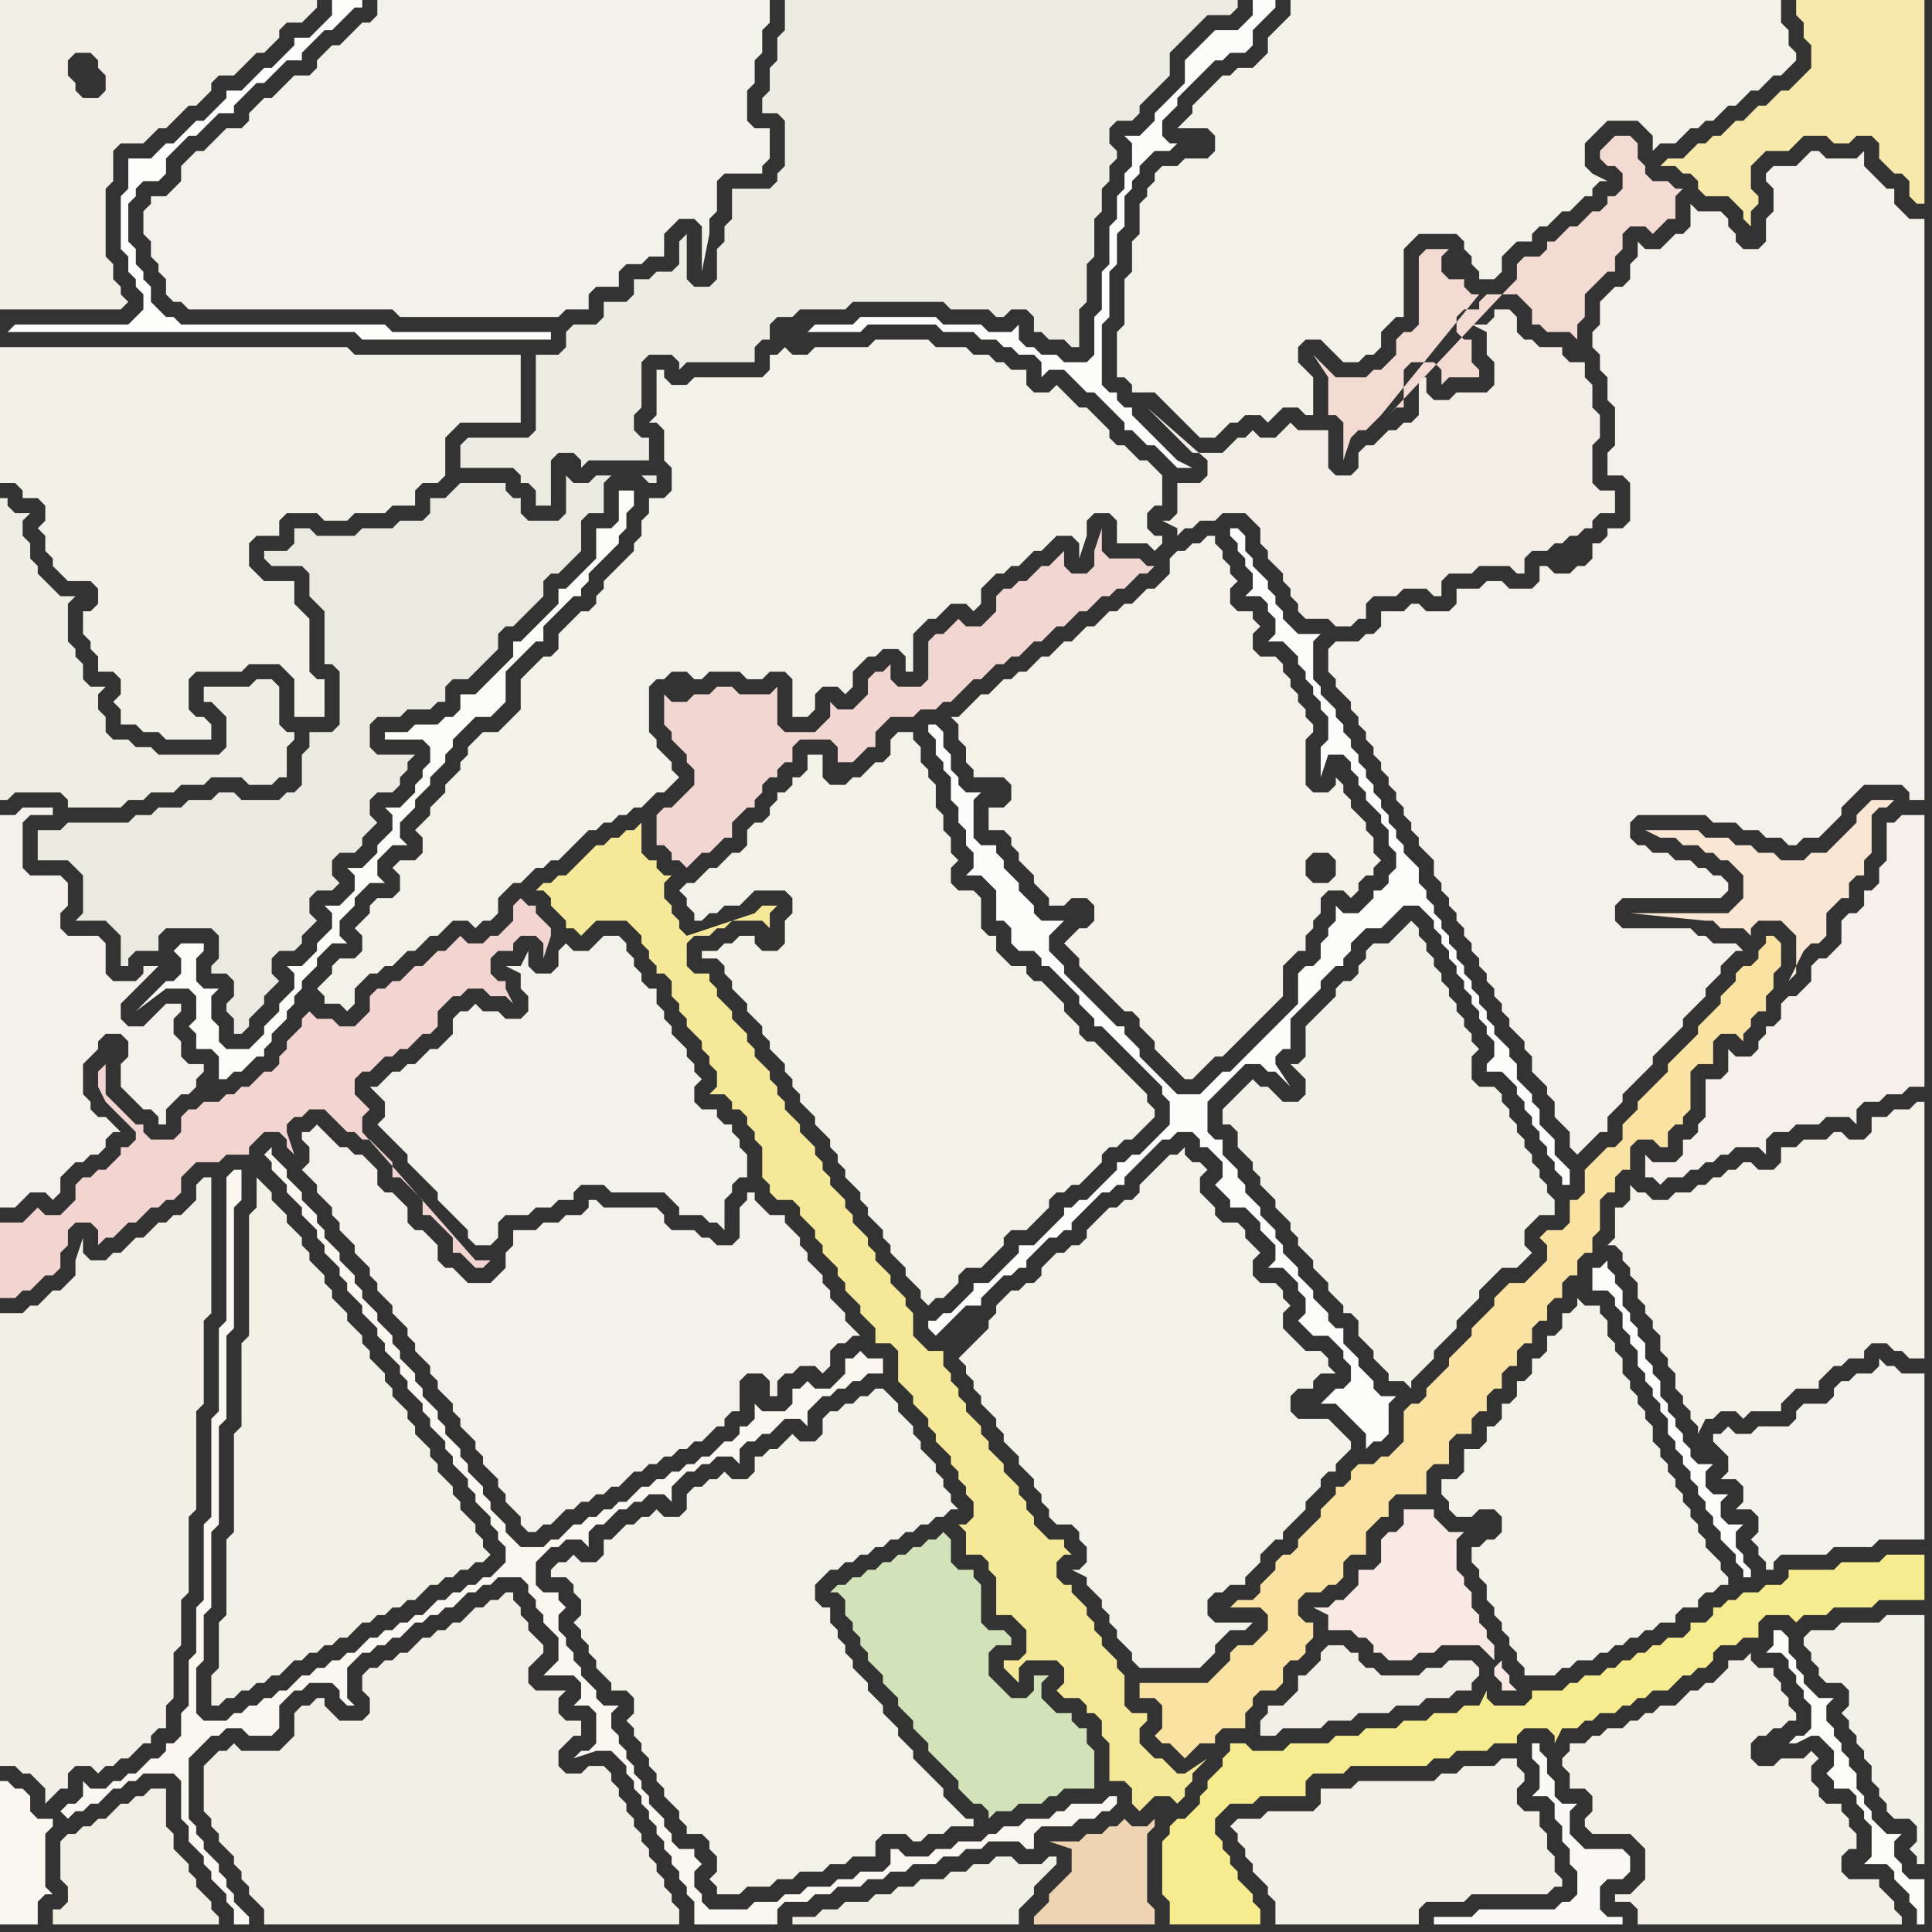 <svg width="256" height="256" xmlns="http://www.w3.org/2000/svg"><rect width="100%" height="100%" fill="#333333" stroke="none"/><script> 
var tempColor;
function hoverPath(evt){
obj = evt.target;
tempColor = obj.getAttribute("fill");
obj.setAttribute("fill","red");
//alert(tempColor);
//obj.setAttribute("stroke","red");}
function recoverPath(evt){
obj = evt.target;
obj.setAttribute("fill", tempColor);
//obj.setAttribute("stroke", tempColor);
}</script><path onmouseover="hoverPath(evt)" onmouseout="recoverPath(evt)" fill="rgb(243,242,234)" d="M  50,144l -1,0 1,1 0,0 1,1 0,2 -1,1 1,1 2,2 1,1 0,1 1,1 1,1 1,1 1,1 0,1 1,1 3,3 0,1 1,1 2,0 1,-1 0,-2 1,-1 3,0 1,-1 2,0 1,-1 2,0 0,-1 1,-1 3,0 1,1 7,0 1,1 1,1 0,1 3,0 1,1 1,0 1,1 0,-4 1,-1 0,-1 1,-1 1,0 0,-3 -1,-1 0,-1 -1,-1 0,-1 -1,0 -1,-1 0,-1 -2,0 -1,-1 0,-2 1,-1 -1,-1 0,-1 -1,-1 0,-1 -1,-1 -1,-1 0,-1 -1,-1 0,-1 -1,-1 0,-2 -1,0 -1,-1 0,-1 -1,-1 0,-1 -1,-1 0,-1 -1,-1 -2,0 -1,1 0,0 -1,1 -2,0 -1,-1 -1,1 0,2 -1,1 -2,0 -1,-1 0,-2 -1,2 -2,0 2,1 0,2 1,1 0,2 -1,1 -2,0 -1,-1 -2,0 -1,-1 -1,1 -1,0 -1,1 0,2 -1,1 -1,1 -1,0 -1,1 -1,1 -1,0 -1,1 -1,0 -1,1 -1,1Z"/>
<path onmouseover="hoverPath(evt)" onmouseout="recoverPath(evt)" fill="rgb(243,242,233)" d="M  77,207l 0,0 -1,-1 -1,1 -1,0 -1,1 0,1 2,0 1,1 0,1 1,1 0,2 -1,1 1,1 0,1 1,1 0,1 1,1 0,1 1,1 1,1 0,1 2,0 1,1 0,2 -1,1 1,1 0,1 1,1 0,1 1,1 0,1 1,1 0,1 1,1 0,1 1,1 1,1 0,1 1,1 0,1 2,0 1,1 0,1 1,1 0,2 -1,1 1,1 0,1 3,0 1,-1 3,0 1,-1 2,0 1,-1 3,0 1,-1 2,0 1,-1 3,0 0,-2 1,-1 3,0 1,1 1,0 1,-1 2,0 1,-1 3,0 0,-1 -1,0 -1,-1 -1,-1 -1,-1 0,-1 -1,-1 -1,-1 -1,-1 -1,-1 0,-1 -1,-1 -1,-1 0,-1 -1,-1 -1,-1 0,-1 -1,-1 -1,-1 0,-1 -1,-1 -1,-1 0,-1 -1,-1 0,-1 -1,-1 0,-1 -1,-1 0,-2 -1,0 -1,-1 0,-2 1,-1 1,-1 1,0 1,-1 1,0 1,-1 1,0 1,-1 1,0 1,-1 1,0 1,-1 1,0 1,-1 1,0 1,-1 1,0 1,-1 1,0 -1,-1 0,-1 -1,-1 0,-1 -1,-1 0,-1 -1,-1 -1,-1 0,-1 -1,-1 0,-1 -1,-1 -1,-1 0,-1 -1,-1 -1,-1 -1,0 -1,1 -1,0 -1,1 -1,0 -1,1 -1,0 -1,1 0,2 -1,1 -2,0 -1,-1 -1,1 -1,1 -1,0 -1,1 -1,0 0,2 -1,1 -2,0 -1,-1 -1,1 -1,0 -1,1 -1,0 -1,1 0,2 -1,1 -2,0 -1,-1 -1,1 -1,0 -1,1 -1,0 -2,2 -1,0 0,2 -1,1Z"/>
<path onmouseover="hoverPath(evt)" onmouseout="recoverPath(evt)" fill="rgb(237,236,227)" d="M  104,42l 1,0 1,-1 6,0 1,-1 12,0 1,1 5,0 1,1 1,0 1,-1 2,0 1,1 0,2 1,0 1,1 2,0 1,1 1,0 0,-5 1,-1 0,-5 1,-1 0,-5 1,-1 0,-3 1,-1 0,-2 1,-1 0,-1 -1,-1 0,-2 1,-1 2,0 1,-1 0,-1 1,-1 1,-1 1,-1 1,-1 0,-3 1,-1 1,-1 1,-1 1,-1 1,-1 3,0 1,-1 0,-1 -60,0 0,4 -1,1 0,3 -1,1 0,3 -1,1 0,2 2,0 1,1 0,6 -1,1 0,1 -1,1 -5,0 0,4 -1,1 0,2 -1,1 0,4 -1,1 -2,0 -1,-1 0,-6 -1,1 0,3 -1,1 -2,0 -1,1 -2,0 0,2 -1,1 -3,0 0,2 -1,1 -3,0 -1,1 0,2 -1,1 -3,0 0,10 -1,1 -8,0 -1,1 0,3 7,0 1,1 0,1 1,0 1,1 0,2 2,0 0,-6 1,-1 2,0 1,1 0,1 1,-1 8,0 0,-3 -1,0 -1,-1 0,-2 1,-1 0,-6 1,-1 3,0 1,1 0,1 1,-1 9,0 0,-2 1,-1 1,0 0,-2 1,-1Z"/>
<path onmouseover="hoverPath(evt)" onmouseout="recoverPath(evt)" fill="rgb(243,242,233)" d="M  153,24l 0,0 -1,1 0,1 -1,1 0,4 -1,1 0,4 -1,1 0,6 -1,1 0,6 1,0 1,1 0,1 3,0 1,1 1,1 3,3 1,1 2,0 1,-1 1,-1 1,0 1,-1 2,0 1,1 1,-1 1,-1 2,0 1,1 1,0 0,-5 -2,-2 0,-2 1,-1 2,0 1,1 1,1 1,1 2,0 1,-1 1,0 1,-1 0,-2 2,-2 1,0 0,-9 1,-1 1,-1 5,0 1,1 0,1 1,1 0,1 1,1 0,1 2,0 1,-1 0,-2 1,-1 1,-1 2,0 0,-1 1,-1 1,0 1,-1 1,-1 1,0 1,-1 1,-1 1,0 0,-1 1,-1 1,0 -2,-1 0,0 -1,-1 0,-3 1,-1 1,-1 1,-1 4,0 1,1 1,1 0,2 1,-1 2,0 2,-2 1,0 1,-1 1,0 1,-1 1,-1 1,0 1,-1 1,-1 1,0 1,-1 1,-1 1,0 1,-1 1,-1 0,-1 -1,-1 0,-2 -1,-1 0,-3 -65,0 0,2 -1,1 -1,1 -1,1 0,2 -2,2 -2,0 -1,1 -1,0 -1,1 -1,1 -1,1 -1,1 0,1 -1,1 -1,1 4,0 1,1 0,2 -1,1 -3,0 -1,1 -2,0 -1,1Z"/>
<path onmouseover="hoverPath(evt)" onmouseout="recoverPath(evt)" fill="rgb(252,252,250)" d="M  213,168l 0,-1 -1,1 -1,0 0,3 2,0 1,1 0,1 1,1 0,2 1,1 0,1 1,1 0,2 1,1 0,1 1,1 0,1 1,1 0,1 1,1 0,2 1,1 0,1 1,1 0,1 1,1 0,1 1,1 0,1 1,1 0,1 1,1 0,1 1,1 0,1 1,1 1,1 0,1 1,1 0,1 1,0 0,-1 -1,-1 0,-1 -1,-1 0,-2 1,-1 -2,0 -1,-1 0,-2 1,-1 -2,0 -1,-1 0,-2 1,-1 -2,0 -1,-1 0,-1 -1,-1 0,-1 -1,-1 0,-1 -1,-1 0,-1 -1,-1 0,-2 -1,-1 0,-1 -1,-1 0,-2 -1,-1 0,-1 -1,-1 0,-1 -1,-1 0,-2 -1,-1 0,-1 -1,-1Z"/>
<path onmouseover="hoverPath(evt)" onmouseout="recoverPath(evt)" fill="rgb(244,243,235)" d="M  228,192l 0,0 1,1 0,2 -1,1 2,0 1,1 0,2 -1,1 2,0 1,1 0,2 -1,1 1,1 0,1 1,1 0,1 1,0 0,-1 1,-1 6,0 1,-1 5,0 1,-1 6,0 0,-22 -3,0 -1,-1 -1,0 -1,-1 0,1 -1,1 -2,0 -1,1 -1,0 -1,1 0,1 -1,1 -3,0 -1,1 0,1 -1,1 -4,0 -1,1 -2,0 -1,-1 -1,1 -1,0 0,1 1,1Z"/>
<path onmouseover="hoverPath(evt)" onmouseout="recoverPath(evt)" fill="rgb(243,241,233)" d="M  0,113l 0,47 2,0 1,-1 1,-1 2,0 1,1 1,-1 0,-2 1,-1 1,-1 1,0 1,-1 1,0 1,-1 0,-1 1,-1 1,0 -1,-1 0,0 -1,-1 -1,0 -1,-1 0,-1 -1,-1 0,-4 1,-1 1,-1 0,-1 1,-1 2,0 1,1 0,2 -1,1 0,3 1,1 1,1 1,1 1,0 1,1 0,1 1,0 0,-2 1,-1 1,-1 1,0 1,-1 0,-1 1,-1 0,-1 -2,0 -1,-1 0,-2 -1,-1 0,-2 1,-1 0,-1 -2,0 -1,1 0,0 -1,1 -1,1 -2,0 -1,-1 0,-2 1,-1 1,-1 1,-1 1,-1 1,-1 -2,0 0,1 -1,1 -3,0 -1,-1 0,-4 -1,-1 -4,0 -1,-1 0,-2 1,-1 0,-3 -1,-1 -4,0 -1,-1 0,-6 1,-1 3,0 0,-1 -4,0 -1,1 -2,0Z"/>
<path onmouseover="hoverPath(evt)" onmouseout="recoverPath(evt)" fill="rgb(250,246,240)" d="M  7,241l -2,0 -1,-1 0,-2 -1,-1 -1,0 -1,-1 -1,0 0,19 5,0 0,-3 1,-1 1,0 -1,-1 0,-7 1,-1 0,-1 1,-1 1,1 0,0 1,-1 1,0 1,-1 1,0 1,-1 1,-1 1,0 1,-1 1,0 1,-1 4,0 1,1 0,5 1,1 0,2 1,1 1,1 0,1 1,1 0,1 1,1 1,1 0,1 1,1 0,2 2,0 0,-1 -1,-1 0,0 -1,-1 0,-1 -1,-1 0,-1 -1,-1 0,-1 -1,-1 -1,-1 0,-1 -1,-1 0,-1 -1,-1 0,-8 1,-1 1,-1 1,-1 1,0 1,-1 2,0 1,1 3,0 1,-1 0,-3 1,-1 1,-1 1,0 1,-1 3,0 1,1 0,1 1,1 1,0 -1,-1 0,-4 1,-1 1,-1 1,0 1,-1 1,0 1,-1 1,0 1,-1 1,-1 1,0 1,-1 1,0 1,-1 1,0 1,-1 1,-1 1,0 1,-1 1,0 1,-1 3,0 1,1 0,1 1,1 0,1 1,1 0,1 1,1 1,1 0,3 -1,1 -1,1 4,0 1,1 0,2 -1,1 2,0 1,1 0,4 -1,1 -1,0 -1,1 3,-1 2,0 1,1 1,1 0,1 1,1 0,1 1,1 0,1 1,1 0,1 1,1 0,1 1,1 0,1 1,1 0,1 1,1 0,1 1,1 0,1 1,1 0,3 11,0 0,-2 1,-1 3,0 1,-1 2,0 1,-1 3,0 1,-1 2,0 1,-1 2,0 1,-1 3,0 1,-1 2,0 1,-1 2,0 1,-1 4,0 1,1 1,0 0,-2 1,-1 4,0 1,-1 2,0 1,-1 1,0 1,-1 0,-1 -1,0 -1,1 -4,0 -1,1 -1,0 -1,1 -3,0 -1,1 -2,0 -1,1 -1,0 -1,1 -3,0 -1,1 -2,0 -1,1 -3,0 -1,-1 -1,0 0,2 -1,1 -3,0 -1,1 -2,0 -1,1 -3,0 -1,1 -2,0 -1,1 -3,0 -1,1 -5,0 -1,-1 0,-1 -1,-1 0,-2 1,-1 -1,-1 0,-1 -2,0 -1,-1 0,-1 -1,-1 0,-1 -1,-1 -1,-1 0,-1 -1,-1 0,-1 -1,-1 0,-1 -1,-1 0,-1 -1,-1 0,-1 -1,-1 0,-2 1,-1 -2,0 -1,-1 0,-1 -1,-1 -1,-1 0,-1 -1,-1 0,-1 -1,-1 0,-1 -1,-1 0,-2 1,-1 -1,-1 0,-1 -2,0 -1,-1 0,-3 1,-1 1,-1 1,0 1,-1 2,0 1,1 0,-2 1,-1 1,0 1,-1 1,-1 1,0 1,-1 1,0 1,-1 2,0 1,1 0,-2 1,-1 1,-1 1,0 1,-1 1,0 1,-1 2,0 1,1 0,-2 1,-1 1,0 1,-1 1,0 1,-1 1,-1 2,0 1,1 0,-2 1,-1 1,-1 1,0 1,-1 1,0 1,-1 1,0 1,-1 2,0 0,-2 -2,0 -1,-1 -1,1 -1,0 0,2 -1,1 -1,1 -2,0 -1,-1 -1,1 -1,0 0,2 -1,1 -3,0 -1,-1 0,2 -1,1 -1,0 0,1 -1,1 -1,0 -1,1 -1,1 -1,0 -1,1 -1,0 -1,1 -1,0 -1,1 -1,0 -1,1 -1,0 -1,1 -1,1 -1,0 -1,1 -1,0 -1,1 -1,0 -1,1 -1,0 -1,1 -1,1 -1,0 -1,1 -3,0 -1,-1 -1,-1 0,-1 -1,-1 -1,-1 0,-1 -1,-1 0,-1 -1,-1 -1,-1 0,-1 -1,-1 0,-1 -1,-1 -1,-1 0,-1 -1,-1 0,-1 -1,-1 -1,-1 0,-1 -1,-1 0,-1 -1,-1 -1,-1 0,-1 -1,-1 0,-1 -1,-1 -1,-1 0,-1 -1,-1 -1,-1 0,-1 -1,-1 0,-1 -1,-1 -1,-1 0,-1 -1,-1 -1,-1 0,-1 -1,-1 0,-1 -1,-1 -1,-1 0,-1 -1,-1 -1,-1 0,-1 -1,-1 -1,-1 0,-1 -1,1 0,0 1,1 0,1 1,1 1,1 0,1 1,1 1,1 0,1 1,1 1,1 0,1 1,1 0,1 1,1 1,1 0,1 1,1 0,1 1,1 1,1 0,1 1,1 1,1 0,1 1,1 0,1 1,1 1,1 0,1 1,1 0,1 1,1 1,1 0,1 1,1 0,1 1,1 1,1 0,1 1,1 0,1 1,1 1,1 0,1 1,1 0,1 1,1 1,1 0,1 1,1 0,1 1,1 0,2 -1,1 -1,1 -1,0 -1,1 -1,0 -1,1 -1,0 -1,1 -1,0 -1,1 -1,1 -1,0 -1,1 -1,0 -1,1 -1,0 -1,1 -1,0 -1,1 -1,1 -1,0 -1,1 -1,0 -1,1 -1,0 -1,1 -1,0 -1,1 -1,1 -1,0 -1,1 -1,0 -1,1 -1,0 -1,1 -1,0 -1,1 -3,0 -1,-1 0,-6 1,-1 0,-6 1,-1 0,-10 1,-1 0,-13 1,-1 0,-11 1,-1 0,-16 1,-1 0,-4 -1,0 -1,1 0,19 -1,1 0,11 -1,1 0,13 -1,1 0,10 -1,1 0,6 -1,1 0,6 -1,1 0,3 -1,1 -1,0 0,1 -1,1 -1,0 -1,1 -1,1 -1,0 -1,1 -1,0 -1,1 -2,0 -1,-1 0,2 -1,1 -1,0 -1,1 -1,1Z"/>
<path onmouseover="hoverPath(evt)" onmouseout="recoverPath(evt)" fill="rgb(243,242,234)" d="M  23,25l 0,0 -1,1 -2,0 0,1 -1,1 0,3 1,1 0,2 1,1 0,1 1,1 0,2 1,1 1,0 1,1 27,0 1,1 21,0 1,-1 3,0 0,-2 1,-1 3,0 0,-2 1,-1 2,0 1,-1 2,0 0,-3 1,-1 1,-1 2,0 1,1 0,6 1,-5 0,-2 1,-1 0,-4 1,-1 5,0 0,-1 1,-1 0,-4 -2,0 -1,-1 0,-4 1,-1 0,-3 1,-1 0,-3 1,-1 0,-3 -52,0 0,2 -1,1 -1,0 -2,2 -1,1 -1,0 -1,1 -1,1 0,1 -1,1 -2,0 -1,1 -1,1 -1,1 -1,0 -2,2 0,1 -1,1 -2,0 -2,2 -1,1 -1,0 -1,1 -1,1 0,2 -1,1Z"/>
<path onmouseover="hoverPath(evt)" onmouseout="recoverPath(evt)" fill="rgb(243,242,233)" d="M  130,177l 0,0 -1,1 -2,2 1,1 0,1 1,1 0,1 1,1 0,1 1,1 1,1 0,1 1,1 0,1 1,1 1,1 0,1 1,1 1,1 0,1 1,1 0,1 1,1 0,1 1,1 2,0 1,1 0,1 1,1 0,2 -1,1 -1,0 2,1 0,1 1,1 1,1 0,1 1,1 0,1 1,1 0,1 1,1 1,1 0,1 1,1 8,0 1,-1 0,0 1,-1 0,-1 1,-1 1,-1 2,0 1,-1 -5,0 -1,-1 0,-2 1,-1 1,0 1,-1 2,0 0,-1 1,-1 1,-1 0,-1 1,-1 1,-1 1,0 0,-1 1,-1 1,-1 1,-1 0,-1 1,-1 1,-1 0,-1 1,-1 1,0 0,-1 1,-1 1,-1 0,-1 -1,-1 0,0 -1,-1 -1,-1 -4,0 -1,-1 0,-2 1,-1 2,0 0,-1 1,-1 2,0 -1,-1 0,-1 -1,-1 -2,0 -1,-1 -1,-1 -1,-1 0,-2 1,-1 -1,-1 0,-1 -1,-1 -2,0 -1,-1 0,-2 1,-1 -1,-1 0,0 -1,-1 0,-1 -1,-1 -2,0 -1,-1 0,-1 -1,-1 -1,-1 0,-2 1,-1 -1,-1 -1,0 -1,-1 0,-1 -1,1 -1,0 -1,1 -1,1 -1,1 -1,1 0,1 -1,1 -1,0 -1,1 -1,0 -1,1 -1,1 -1,1 0,1 -1,1 -1,0 -1,1 -1,0 -1,1 -1,1 0,1 -1,1 -1,0 -1,1 -1,0 -1,1 -1,1 0,1 -1,1 0,1 -1,1Z"/>
<path onmouseover="hoverPath(evt)" onmouseout="recoverPath(evt)" fill="rgb(252,252,250)" d="M  176,185l 0,0 -1,1 2,0 1,1 1,1 1,1 1,1 0,2 1,-1 1,0 1,-1 0,-4 1,-1 -2,0 -1,-1 0,-1 -1,-1 -1,-1 0,-1 -1,-1 -1,-1 0,-2 -1,0 -1,-1 0,-1 -1,-1 -1,-1 0,-1 -1,-1 -1,-1 0,-1 -1,-1 -1,-1 0,-1 -1,-1 0,-1 -1,-1 -1,-1 0,-1 -1,-1 -1,-1 0,-1 -1,-1 0,-1 -1,-1 -1,-1 0,-2 -1,0 -1,-1 0,-4 1,-1 1,-1 3,-3 2,0 1,1 1,0 1,1 1,1 -2,-3 0,-1 1,-1 1,0 0,-4 1,-1 1,-1 1,-1 1,-1 0,-1 1,-1 1,-1 1,0 0,-1 1,-1 0,-1 1,-1 1,-1 2,0 1,-1 1,-1 1,-1 2,0 1,1 1,1 0,1 1,1 0,1 1,1 0,1 1,1 0,1 1,1 0,1 1,1 0,1 1,1 0,1 1,1 0,1 1,1 0,2 -1,1 0,1 2,0 1,1 1,1 0,1 1,1 0,1 1,1 0,1 1,1 0,1 1,1 0,1 1,1 0,1 1,1 0,1 1,0 0,-2 -1,-1 0,0 -1,-1 0,-2 -1,-1 -1,-1 0,-2 -1,-1 0,-1 -1,-1 -1,-1 0,-2 -1,-1 0,-1 -1,-1 -1,-1 0,-1 -1,-1 0,-1 -1,-1 0,-1 -1,-1 0,-1 -1,-1 0,-1 -1,-1 0,-1 -1,-1 0,-1 -1,-1 0,-1 -1,-1 0,-1 -1,-1 0,-1 -1,-1 0,-2 -1,-1 -1,-1 0,-1 -1,-1 0,-1 -1,-1 0,-1 -1,-1 0,-1 -1,-1 0,-1 -1,-1 0,-1 -1,-1 0,-1 -1,-1 0,-1 -1,-1 0,-1 -1,-1 0,-1 -1,-1 -1,-1 0,-1 -1,-1 0,-5 1,-1 -3,0 -1,-1 -1,-1 0,-1 -1,-1 0,-1 -1,-1 0,-1 -1,-1 -1,-1 0,-1 -1,-1 0,-2 -1,-1 -1,0 0,1 1,1 0,1 1,1 0,1 1,1 0,2 -1,1 2,0 1,1 0,1 1,1 0,2 -1,1 2,0 1,1 1,1 0,1 1,1 0,1 1,1 0,1 1,1 0,1 1,1 0,3 -1,1 0,4 1,-3 2,0 1,1 0,1 1,1 0,1 1,1 0,1 1,1 1,1 0,1 1,1 0,2 1,1 0,2 -1,1 0,1 -1,1 -1,0 0,1 -1,1 -1,1 -2,0 -1,-1 0,2 -1,1 0,1 -1,1 0,2 -1,1 -1,0 -1,1 0,4 -1,1 -1,1 -1,1 -1,1 -1,1 -1,1 -1,1 -1,1 -1,1 -1,0 -1,1 -1,1 -1,1 -3,0 -1,-1 -1,-1 -1,-1 -1,-1 -1,-1 0,-1 -1,-1 -1,-1 0,-1 -1,0 -1,-1 -1,-1 -1,-1 -1,-1 -1,-1 -1,-1 -1,-1 0,-1 -1,-1 -1,-1 0,-2 1,-1 1,-1 -3,0 -1,-1 0,-1 -1,-1 -1,-1 0,-1 -1,-1 -1,-1 0,-1 -1,-1 0,-1 -2,0 -1,-1 0,-5 1,-1 -2,0 -1,-1 0,-1 -1,-1 0,-2 -1,-1 0,-2 -1,-1 -1,0 0,1 1,1 0,2 1,1 0,1 1,1 0,3 1,1 0,2 1,1 0,2 1,1 0,2 -1,1 2,0 1,1 1,1 0,4 1,0 1,1 0,2 1,1 2,0 1,1 0,1 1,0 1,1 1,1 1,1 1,1 0,1 1,1 1,1 0,1 1,0 1,1 1,1 1,1 1,1 1,1 1,1 1,1 1,1 0,1 1,1 0,3 -1,1 -1,1 -1,1 -1,1 -1,0 -1,1 -1,0 0,1 -1,1 -1,1 -1,1 -1,1 -1,0 -1,1 -1,0 0,1 -1,1 -1,1 -1,1 -1,1 -2,0 0,1 -2,2 -1,1 -1,1 -2,0 0,1 -1,1 -1,1 -1,1 -1,0 -1,1 -1,0 0,1 1,1 0,0 1,-1 0,0 1,-1 1,-1 1,-1 2,0 0,-1 3,-3 1,0 1,-1 1,0 0,-1 1,-1 1,-1 1,-1 1,0 1,-1 1,0 0,-1 1,-1 3,-3 1,0 1,-1 1,0 0,-1 1,-1 2,-2 1,-1 1,-1 1,0 1,-1 2,0 1,1 0,1 1,0 1,1 1,1 0,2 -1,1 1,1 0,0 1,1 0,1 2,0 1,1 1,1 0,1 1,1 1,1 0,2 -1,1 2,0 1,1 1,1 0,1 1,1 0,2 -1,1 1,1 0,0 1,1 2,0 1,1 1,1 0,1 1,1 0,2 -1,1 -1,0 -1,1Z"/>
<path onmouseover="hoverPath(evt)" onmouseout="recoverPath(evt)" fill="rgb(242,241,230)" d="M  34,160l -1,1 0,16 -1,1 0,11 -1,1 0,13 -1,1 0,10 -1,1 0,6 -1,1 0,4 1,0 1,-1 1,0 1,-1 1,0 1,-1 1,0 1,-1 1,0 1,-1 1,-1 1,0 1,-1 1,0 1,-1 1,0 1,-1 1,0 1,-1 1,-1 1,0 1,-1 1,0 1,-1 1,0 1,-1 1,0 2,-2 1,0 1,-1 1,0 1,-1 1,0 1,-1 1,0 1,-1 -1,-1 0,-1 -1,-1 0,-1 -1,-1 -1,-1 0,-1 -1,-1 0,-1 -2,-2 0,-1 -1,-1 0,-1 -1,-1 -1,-1 0,-1 -1,-1 0,-1 -1,-1 -1,-1 0,-1 -1,-1 0,-1 -1,-1 -1,-1 0,-1 -1,-1 0,-1 -1,-1 -1,-1 0,-1 -1,-1 -1,-1 0,-1 -1,-1 0,-1 -1,-1 -1,-1 0,-1 -1,-1 0,-1 -1,-1 -1,-1 0,-1 -1,-1 -1,-1 0,-1 -1,-1 -1,-1Z"/>
<path onmouseover="hoverPath(evt)" onmouseout="recoverPath(evt)" fill="rgb(242,241,231)" d="M  164,145l 0,0 -1,1 -1,1 0,2 1,0 1,1 0,2 1,1 1,1 0,1 1,1 0,1 1,1 1,1 0,1 1,1 1,1 0,1 1,1 0,1 1,1 1,1 0,1 1,1 1,1 0,1 1,1 1,1 0,1 1,0 1,1 0,2 1,1 1,1 0,1 1,1 1,1 0,1 2,0 1,1 0,-1 1,-1 0,0 1,-1 1,-1 0,-1 1,-1 1,-1 1,-1 0,-1 1,-1 1,-1 1,-1 0,-1 1,-1 1,-1 1,-1 2,0 1,-1 1,-1 -1,-1 0,-2 2,-2 2,0 0,-2 -1,-1 0,-1 -1,-1 0,-1 -1,-1 0,-1 -1,-1 0,-1 -1,-1 0,-1 -1,-1 0,-1 -1,-1 0,-1 -1,-1 -2,0 -1,-1 0,-3 1,-1 -1,-1 0,-1 -1,-1 0,-1 -1,-1 0,-1 -1,-1 0,-1 -1,-1 0,-1 -1,-1 0,-1 -1,-1 0,-1 -1,-1 0,-1 -1,-1 -1,1 -1,1 -1,1 -2,0 -1,1 0,1 -1,1 0,1 -1,1 -1,0 -1,1 0,1 -1,1 -1,1 -1,1 -1,1 0,4 -1,1 -1,0 1,1 0,0 1,1 0,2 -1,1 -2,0 -1,-1 -1,-1 -1,0 -1,-1 -1,1 -1,1 30,-3 -2,0 -1,1 -1,0 -1,1 0,0 5,-2 -30,3 25,0 0,1 1,1 0,0 -1,-2 -25,0 27,2 1,0 1,-1 1,0 1,-1 0,0 -4,2 -27,-2 31,-1 -31,1Z"/>
<path onmouseover="hoverPath(evt)" onmouseout="recoverPath(evt)" fill="rgb(243,241,232)" d="M  215,160l -1,0 0,4 -1,1 1,0 1,1 0,1 1,1 0,1 1,1 0,2 1,1 0,1 1,1 0,1 1,1 0,2 1,1 0,1 1,1 0,2 1,1 0,1 1,1 0,1 1,1 0,1 1,-2 1,0 1,-1 2,0 1,1 1,-1 4,0 0,-1 1,-1 1,-1 3,0 0,-1 1,-1 1,-1 1,0 1,-1 2,0 0,-1 1,-1 2,0 1,1 1,0 1,1 2,0 0,-34 -1,0 -1,1 -2,0 -1,1 -2,0 0,2 -1,1 -2,0 -1,-1 -1,0 -1,1 -3,0 -1,1 -2,0 0,2 -1,1 -2,0 -1,-1 -1,0 -1,1 -1,0 -1,1 -1,0 -1,1 -1,0 -1,1 -2,0 -1,1 -2,0 -1,-1 -1,0 -1,-1 0,2 -1,1Z"/>
<path onmouseover="hoverPath(evt)" onmouseout="recoverPath(evt)" fill="rgb(246,235,142)" d="M  161,235l 0,0 -1,1 0,1 -1,1 0,1 -1,1 -1,1 -1,0 -1,1 0,1 -1,1 0,7 1,1 0,3 12,0 0,-2 -1,-1 0,-1 -1,-1 -1,-1 0,-1 -1,-1 0,-1 -1,-1 0,-1 -1,-1 0,-2 1,-1 1,-1 3,0 1,-1 6,0 0,-2 1,-1 4,0 1,-1 10,0 1,-1 2,0 1,-1 4,0 1,-1 3,0 0,-1 1,-1 3,0 1,1 0,1 1,-2 2,0 1,-1 1,0 1,-1 2,0 1,-1 1,0 1,-1 1,0 1,-1 2,0 1,-1 1,-1 1,0 1,-1 1,0 1,-1 0,-1 1,-1 2,0 1,-1 2,0 0,-2 1,-1 3,0 1,1 1,-1 3,0 1,-1 5,0 1,-1 6,0 0,-6 -5,0 -1,1 -5,0 -1,1 -6,0 0,1 -1,1 -2,0 -1,1 -2,0 -1,1 -1,0 -1,1 -1,0 0,1 -1,1 -2,0 0,1 -1,1 -2,0 -1,1 -1,0 -1,1 -1,0 -1,1 -1,0 -1,1 -1,0 -1,1 -2,0 -1,1 -1,0 -1,1 -4,0 0,1 -1,1 -4,0 -1,-1 0,-1 -1,2 -2,0 -1,1 -3,0 -1,1 -3,0 -1,1 -4,0 -1,1 -3,0 -1,1 -5,0 -1,1 -4,0 -1,-1 -2,0 0,1 -1,1 0,1 -1,1Z"/>
<path onmouseover="hoverPath(evt)" onmouseout="recoverPath(evt)" fill="rgb(253,253,252)" d="M  1,44l 46,0 1,1 25,0 0,-1 -21,0 -1,-1 -27,0 -1,-1 -1,0 -1,-1 -1,-1 0,-2 -1,-1 0,-1 -1,-1 0,-2 -1,-1 0,-5 1,-1 0,-1 1,-1 2,0 1,-1 0,-2 1,-1 2,-2 1,0 1,-1 1,-1 1,-1 2,0 0,-1 1,-1 1,-1 1,-1 1,0 1,-1 1,-1 1,-1 2,0 0,-1 1,-1 2,-2 1,0 1,-1 1,-1 1,-1 1,0 0,-1 -4,0 0,2 -1,1 -1,1 -1,1 -2,0 0,1 -1,1 -1,1 -1,1 -1,0 -1,1 -1,1 -1,1 -2,0 0,1 -1,1 -1,1 -1,1 -1,0 -1,1 -2,2 -1,0 -1,1 -1,1 -3,0 0,4 -1,1 0,7 1,1 0,2 1,1 0,1 1,1 0,2 -1,1 -1,1 -15,0 -1,1 -1,-1Z"/>
<path onmouseover="hoverPath(evt)" onmouseout="recoverPath(evt)" fill="rgb(242,240,230)" d="M  0,204l 0,30 2,0 1,1 1,0 1,1 1,1 0,2 1,-1 0,0 1,-1 1,0 0,-2 1,-1 2,0 1,1 1,-1 1,0 1,-1 1,0 1,-1 1,-1 1,0 0,-1 1,-1 1,0 0,-3 1,-1 0,-6 1,-1 0,-6 1,-1 0,-10 1,-1 0,-13 1,-1 0,-11 1,-1 0,-18 -1,0 -1,1 0,2 -1,1 -1,1 -1,0 -1,1 -1,0 -1,1 -1,1 -1,0 -1,1 -1,1 -1,0 -1,1 -2,0 -1,-1 0,-2 -1,3 0,2 -1,1 -1,1 -1,0 -1,1 -1,1 -1,0 -1,1 -3,0Z"/>
<path onmouseover="hoverPath(evt)" onmouseout="recoverPath(evt)" fill="rgb(242,241,231)" d="M  0,60l 0,4 2,0 1,1 0,1 2,0 1,1 0,2 -1,1 1,1 0,2 1,1 0,1 1,1 1,1 3,0 1,1 0,2 -1,1 -1,0 0,3 1,1 0,1 1,1 0,2 2,0 1,1 0,2 -1,1 1,1 0,2 2,0 1,1 2,0 1,1 6,0 0,-2 -1,-1 -1,0 -1,-1 0,-4 1,-1 6,0 1,-1 4,0 1,1 1,1 0,5 4,0 0,-5 -1,0 -1,-1 0,-7 -1,-1 -1,-1 0,-3 -4,0 -1,-1 -1,-1 0,-3 1,-1 3,0 0,-2 1,-1 4,0 1,1 3,0 1,-1 4,0 1,-1 3,0 0,-2 1,-1 2,0 1,-1 0,-5 1,-1 1,-1 8,0 0,-9 -22,0 -1,-1 -46,0 0,14 2,-3 2,0 1,-1 -3,1 -2,3 5,-5 0,-1 -1,-1 0,0 1,2 -5,5 3,-7 0,0 -3,7Z"/>
<path onmouseover="hoverPath(evt)" onmouseout="recoverPath(evt)" fill="rgb(239,238,229)" d="M  29,100l -8,0 -1,-1 -2,0 -1,-1 -2,0 -1,-1 0,-2 -1,-1 0,-2 1,-1 -2,0 -1,-1 0,-2 -1,-1 0,-1 -1,-1 0,-5 1,-1 -2,0 -1,-1 -1,-1 -1,-1 0,-1 -1,-1 0,-2 -1,-1 0,-2 1,-1 -2,0 -1,-1 0,-1 -1,0 0,40 1,0 1,-1 6,0 1,1 0,1 7,0 1,-1 2,0 1,-1 3,0 1,-1 3,0 1,-1 4,0 1,1 3,0 1,-1 1,0 0,-4 1,-1 0,-1 -1,0 -1,-1 0,-5 -1,-1 -2,0 -1,1 -6,0 0,2 1,0 1,1 1,1 0,4 -1,1Z"/>
<path onmouseover="hoverPath(evt)" onmouseout="recoverPath(evt)" fill="rgb(242,240,230)" d="M  40,226l -1,1 0,3 -1,1 -1,1 -5,0 -1,-1 -1,1 -1,0 -1,1 -1,1 0,6 1,1 0,1 1,1 0,1 2,2 0,1 1,1 0,1 1,1 0,1 1,1 1,1 0,2 55,0 0,-2 -1,-1 0,-1 -1,-1 0,-1 -1,-1 0,-1 -1,-1 0,-1 -1,-1 0,-1 -1,-1 0,-1 -1,-1 0,-1 -1,-1 0,-1 -1,-1 0,-1 -1,-1 -2,0 -1,1 -2,0 -1,-1 0,-2 2,-2 1,0 0,-2 -2,0 -1,-1 0,-2 1,-1 -4,0 -1,-1 0,-2 1,-1 1,-1 0,-1 -1,-1 0,0 -1,-1 0,-1 -1,-1 0,-1 -1,-1 0,-1 -1,0 -1,1 -1,0 -1,1 -1,0 -1,1 -1,1 -1,0 -1,1 -1,0 -1,1 -1,0 -1,1 -1,1 -1,0 -1,1 -1,0 -1,1 -1,0 -1,1 0,2 1,1 0,2 -1,1 -3,0 -1,-1 -1,-1 0,-1 -1,0 -1,1Z"/>
<path onmouseover="hoverPath(evt)" onmouseout="recoverPath(evt)" fill="rgb(243,242,233)" d="M  62,100l -1,1 0,1 -1,1 -1,1 0,1 -1,1 -1,1 0,1 -1,1 -1,1 1,1 0,2 -1,1 -2,0 -1,1 1,1 0,2 -1,1 -2,0 -1,1 0,1 -1,1 -1,1 1,1 0,2 -1,1 -2,0 -1,1 0,1 -2,2 1,1 0,1 2,0 1,1 1,-1 0,-2 1,-1 1,-1 1,0 1,-1 1,0 1,-1 1,-1 1,0 1,-1 1,-1 1,0 1,-1 1,-1 2,0 1,1 1,-1 1,0 1,-1 0,-2 1,-1 1,-1 1,0 2,-2 1,0 1,-1 1,0 1,-1 1,-1 1,-1 1,-1 1,0 1,-1 1,0 1,-1 1,0 1,-1 1,0 1,-1 1,-1 1,0 1,-1 1,-1 -1,-1 0,-1 -1,-1 -1,-1 0,-1 -1,-1 0,-6 1,-1 1,0 1,-1 2,0 1,1 1,0 1,-1 4,0 1,1 2,0 1,-1 2,0 1,1 0,5 2,0 1,-1 0,-2 1,-1 2,0 1,1 1,-1 0,-2 1,-1 1,-1 1,0 1,-1 2,0 1,1 0,2 1,0 0,-5 1,-1 1,-1 1,0 1,-1 1,-1 2,0 1,1 1,-1 0,-2 1,-1 1,-1 1,0 1,-1 1,0 1,-1 1,-1 1,0 1,-1 1,-1 2,0 1,1 0,2 1,-3 0,-2 1,-1 2,0 1,1 0,3 4,0 1,1 1,-1 0,-1 -1,0 -1,-1 0,-2 1,-1 1,0 0,-4 -1,-1 0,0 -1,-1 -1,0 -1,-1 -1,-1 -1,0 -1,-1 0,-1 -1,-1 -1,-1 -1,-1 -1,0 -1,-1 -1,-1 -1,-1 -1,1 -2,0 -1,-1 0,-2 -2,0 -1,-1 -1,0 -1,-1 -2,0 -1,-1 -4,0 -1,-1 -7,0 -1,1 -7,0 -1,1 -2,0 -1,-1 0,0 -1,1 -1,0 0,2 -1,1 -9,0 -1,1 -2,0 -1,-1 0,-1 -1,0 0,6 -1,1 1,0 1,1 0,4 1,1 0,3 -1,1 -2,0 0,2 -1,1 0,2 -1,1 0,1 -1,1 -1,1 -1,1 -1,1 0,1 -1,1 0,1 -1,1 -1,0 -1,1 -1,1 -1,1 0,2 -1,1 -1,0 -1,1 -1,1 -1,1 0,4 -1,1 -1,1 -1,1 -2,0 -1,1 -1,1Z"/>
<path onmouseover="hoverPath(evt)" onmouseout="recoverPath(evt)" fill="rgb(252,252,250)" d="M  107,44l 7,0 1,-1 9,0 1,1 4,0 1,1 2,0 1,1 1,0 1,1 2,0 1,1 0,2 1,-1 2,0 1,1 1,1 1,1 1,0 1,1 1,1 1,1 1,1 0,1 1,0 1,1 1,1 1,0 1,1 1,1 1,1 2,0 -2,-1 -1,-1 -1,-1 -1,-1 0,0 -1,-1 -1,-1 -1,-1 0,-1 -1,0 -1,-1 0,-1 -1,0 -1,-1 0,-8 1,-1 0,-6 1,-1 0,-4 1,-1 0,-4 1,-1 0,-1 1,-1 0,-1 1,-1 1,-1 2,0 1,-1 -1,0 -1,-1 0,-2 1,-1 1,-1 0,-1 1,-1 1,-1 1,-1 1,-1 1,-1 1,0 1,-1 2,0 1,-1 0,-2 1,-1 1,-1 1,-1 0,-1 -3,0 0,2 -1,1 -1,1 -3,0 -1,1 -1,1 -1,1 -1,1 0,3 -1,1 -1,1 -1,1 -1,1 0,1 -1,1 -1,1 -2,0 1,1 0,3 -1,1 0,2 -1,1 0,3 -1,1 0,5 -1,1 0,5 -1,1 0,5 -1,1 -3,0 -1,-1 -2,0 -1,-1 -1,0 -1,-1 0,-2 -1,1 -3,0 -1,-1 -5,0 -1,-1 -10,0 -1,1 -5,0 -1,1 -1,0Z"/>
<path onmouseover="hoverPath(evt)" onmouseout="recoverPath(evt)" fill="rgb(242,240,231)" d="M  191,252l 3,0 1,-1 10,0 1,-1 1,0 0,-1 -1,-1 0,-2 -1,-1 0,-2 -1,-1 0,-2 -2,0 -1,-1 0,-2 1,-1 0,-1 -1,-1 0,-1 -2,0 -1,1 -4,0 -1,1 -2,0 -1,1 -10,0 -1,1 -4,0 0,2 -1,1 -6,0 -1,1 -3,0 -1,1 1,1 0,1 1,1 0,1 1,1 0,1 1,1 1,1 0,1 1,1 0,3 19,0 0,-2 1,-1Z"/>
<path onmouseover="hoverPath(evt)" onmouseout="recoverPath(evt)" fill="rgb(242,240,231)" d="M  217,253l 0,2 35,0 0,-1 -1,-1 0,-1 -1,-1 -1,-1 0,-1 -4,0 -1,-1 0,-2 1,-1 1,0 0,-2 -1,-1 0,-1 -1,-1 0,-1 -2,0 -1,-1 0,-1 -1,-1 0,-2 1,-1 -1,-1 0,0 -1,1 -3,0 -1,1 -2,0 -1,-1 0,-2 1,-1 1,0 1,-1 1,0 1,-1 1,0 0,-1 -1,-1 0,-1 -1,-1 0,-1 -1,-1 0,-1 -2,0 -1,-1 0,-1 -1,1 -2,0 0,1 -1,1 -1,1 -1,0 -1,1 -1,0 -1,1 -1,1 -2,0 -1,1 -1,0 -1,1 -1,0 -1,1 -2,0 -1,1 -1,0 -1,1 -2,0 0,1 -1,1 0,1 1,1 0,2 2,0 1,1 0,2 -1,1 0,1 1,1 5,0 1,1 1,1 0,4 -1,1 -1,1 -2,0 0,1 2,0 1,1Z"/>
<path onmouseover="hoverPath(evt)" onmouseout="recoverPath(evt)" fill="rgb(241,239,228)" d="M  8,245l 0,4 1,1 0,2 -1,1 -1,0 0,2 22,0 0,-1 -1,-1 0,-1 -1,-1 -1,-1 0,-1 -1,-1 0,-1 -1,-1 -1,-1 0,-2 -1,-1 0,-5 -2,0 -1,1 -1,0 -1,1 -1,0 -1,1 -1,1 -1,0 -1,1 -1,0 -1,1 -1,0 -1,1Z"/>
<path onmouseover="hoverPath(evt)" onmouseout="recoverPath(evt)" fill="rgb(243,241,232)" d="M  142,124l 0,0 -1,1 1,1 1,1 0,1 1,1 1,1 1,1 1,1 1,1 1,1 1,0 1,1 0,1 1,1 1,1 0,1 1,1 1,1 1,1 1,1 1,0 1,-1 0,0 1,-1 1,-1 1,0 1,-1 1,-1 1,-1 1,-1 1,-1 1,-1 1,-1 1,-1 0,-4 1,-1 1,-1 1,0 0,-2 1,-1 0,-1 1,-1 0,-2 1,-1 2,0 1,1 1,-1 0,-1 1,-1 1,0 0,-1 1,-1 -1,-1 0,-2 -1,-1 0,-1 -1,-1 -1,-1 0,-1 -1,-1 0,-1 -1,-1 0,1 -1,1 -2,0 -1,-1 0,-6 1,-1 0,-1 -1,-1 0,-1 -1,-1 0,-1 -1,-1 0,-1 -1,-1 0,-1 -1,-1 -2,0 -1,-1 0,-2 1,-1 -1,-1 0,-1 -2,0 -1,-1 0,-2 1,-1 -1,-1 0,-1 -1,-1 0,-1 -1,-1 0,-1 -1,0 -1,1 -1,0 -1,1 -1,0 -1,1 0,2 -1,1 -1,1 -1,0 -1,1 -1,1 -1,0 -1,1 -1,0 -1,1 -1,1 -1,0 -1,1 -1,1 -1,0 -1,1 -1,1 -1,0 -1,1 -1,1 -1,0 -1,1 -1,0 -1,1 -1,1 -1,0 -1,1 -1,1 -1,1 -1,0 1,1 0,2 1,1 0,2 1,1 0,1 4,0 1,1 0,2 -1,1 -2,0 0,3 2,0 1,1 0,1 1,1 0,1 1,1 1,1 0,1 1,1 1,1 0,1 2,0 1,-1 2,0 1,1 0,2 -1,1 -1,0 -1,1 34,-7 -2,0 -1,-1 0,-2 1,-1 2,0 1,1 0,2 -1,1 -34,7Z"/>
<path onmouseover="hoverPath(evt)" onmouseout="recoverPath(evt)" fill="rgb(248,233,228)" d="M  185,203l -1,0 -1,1 0,3 -1,1 -2,0 0,2 -1,1 -1,1 -1,0 -1,1 -2,0 2,1 0,2 3,0 1,1 1,0 1,1 0,1 1,0 1,1 3,0 1,-1 2,0 1,-1 5,0 1,1 1,1 0,-2 -1,-1 0,-1 -1,-1 0,-1 -1,-1 0,-2 -1,-1 0,-1 -1,-1 0,-4 1,-1 -2,0 -1,-1 -1,-1 0,-1 -4,0 0,2 -1,1 14,17 -1,1 0,1 1,1 0,1 2,0 -1,-1 0,-1 -1,-1 0,-1 -14,-17Z"/>
<path onmouseover="hoverPath(evt)" onmouseout="recoverPath(evt)" fill="rgb(250,227,162)" d="M  213,158l 1,0 0,-2 1,-1 1,0 0,-3 1,-1 2,0 1,1 1,0 0,-2 1,-1 1,0 0,-1 1,-1 0,-5 1,-1 2,0 0,-3 1,-1 2,0 1,1 0,-1 1,-1 0,-1 1,-1 1,0 0,-2 1,-1 0,-2 1,-1 0,-3 -1,-1 -1,0 0,1 -1,1 0,1 -1,1 -1,0 -1,1 0,1 -1,1 -1,1 0,1 -3,3 0,1 -1,1 -1,1 -1,1 -1,1 0,1 -1,1 -1,1 -1,1 -1,1 0,1 -2,2 0,2 -1,1 -1,0 -1,1 -1,1 -1,1 0,3 -1,1 -1,0 0,3 -1,1 -2,0 -1,1 1,1 0,2 -2,2 -1,1 -2,0 -1,1 -1,1 0,1 -2,2 -1,1 0,1 -1,1 -1,1 -1,1 0,1 -1,1 -1,1 -1,1 0,1 -1,1 -1,0 -1,1 0,4 -1,1 -1,1 -1,0 -1,1 -2,0 -1,1 0,1 -1,1 -1,0 0,1 -1,1 -1,1 0,1 -1,1 -1,1 -1,1 0,1 -1,1 -1,0 -1,1 0,1 -1,1 -1,1 0,1 -1,1 -2,0 -1,1 4,0 1,1 0,2 -1,1 -1,1 -2,0 -1,1 0,1 -3,3 -9,0 0,2 2,0 1,1 0,3 -1,1 1,1 1,0 1,1 1,1 2,-2 2,0 0,-1 1,-1 3,0 0,-2 1,-1 0,-1 1,-1 2,0 1,-1 0,-2 1,-1 1,0 1,-1 0,-1 1,-1 0,-2 -1,0 -1,-1 0,-2 1,-1 2,0 1,-1 1,0 1,-1 0,-2 1,-1 2,0 0,-3 1,-1 1,-1 1,0 0,-2 1,-1 4,0 0,-3 1,-1 2,0 0,-3 1,-1 2,0 0,-2 1,-1 1,0 0,-2 1,-1 1,0 0,-2 1,-1 1,0 0,-2 1,-1 1,0 0,-2 1,-1 1,0 0,-2 1,-1 1,0 0,-2 1,-1 1,0 0,-2 1,-1 1,0 0,-2 1,-1 0,-4 1,-1Z"/>
<path onmouseover="hoverPath(evt)" onmouseout="recoverPath(evt)" fill="rgb(241,239,229)" d="M  11,13l 0,0 -1,-1 0,-1 -1,-1 0,-2 1,-1 2,0 1,1 0,1 1,1 0,2 -1,1 -2,0 5,6 3,0 1,-1 1,-1 1,0 1,-1 1,-1 1,-1 1,0 1,-1 1,-1 0,-1 1,-1 2,0 1,-1 1,-1 1,-1 1,0 1,-1 1,-1 0,-1 1,-1 2,0 1,-1 1,-1 0,-1 -42,0 0,41 16,0 1,-1 0,0 -1,-1 0,-1 -1,-1 0,-2 -1,-1 0,-9 1,-1 0,-4 1,-1 -5,-6Z"/>
<path onmouseover="hoverPath(evt)" onmouseout="recoverPath(evt)" fill="rgb(251,251,247)" d="M  23,126l 0,0 1,1 0,2 -1,1 -1,0 -2,2 -1,1 -1,1 4,-3 3,0 1,1 0,3 -1,1 1,1 0,2 2,0 1,1 0,3 1,0 1,-1 1,0 1,-1 1,-1 1,0 0,-1 1,-1 0,-1 2,-2 0,-1 1,-1 0,-1 1,-1 0,-1 1,-1 1,-1 0,-1 1,-1 1,-1 2,0 -1,-1 0,-2 2,-2 0,-1 1,-1 1,-1 2,0 -1,-1 0,-2 1,-1 1,-1 2,0 -1,-1 0,-2 1,-1 1,-1 0,-1 1,-1 1,-1 0,-1 1,-1 1,-1 0,-1 1,-1 0,-1 1,-1 1,-1 1,-1 2,0 1,-1 1,-1 0,-4 1,-1 1,-1 1,-1 1,-1 1,0 0,-2 1,-1 1,-1 1,-1 1,-1 1,0 0,-1 1,-1 0,-1 1,-1 2,-2 1,-1 0,-1 1,-1 0,-2 1,-1 0,-2 -2,0 0,4 -1,1 -2,0 0,4 -1,1 -2,2 -1,1 -1,0 0,2 -1,1 -2,2 -1,1 -1,1 -1,0 0,2 -4,4 -1,1 -2,0 0,2 -1,1 -1,0 -1,1 -3,0 -1,1 -3,0 0,1 5,0 1,1 0,2 -1,1 0,1 -1,1 0,1 -1,1 -1,1 -2,0 1,1 0,2 -1,1 -1,1 0,1 -1,1 -1,1 -2,0 1,1 0,2 -1,1 -1,1 -2,0 1,1 0,2 -1,1 -1,1 0,1 -1,1 -1,1 -2,0 1,1 0,2 -1,1 -1,1 0,1 -1,1 -1,1 0,1 -1,1 -1,1 -3,0 -1,-1 0,-2 -1,-1 0,-3 1,-1 -2,0 -1,-1 0,-3 1,-1 0,-1 -3,0 -1,1Z"/>
<path onmouseover="hoverPath(evt)" onmouseout="recoverPath(evt)" fill="rgb(235,234,225)" d="M  26,106l -1,0 -1,1 -3,0 -1,1 -2,0 -1,1 -8,0 -1,1 -3,0 0,4 4,0 1,1 1,1 0,5 -1,1 4,0 1,1 1,1 0,4 1,0 0,-1 1,-1 3,0 0,-2 1,-1 6,0 1,1 0,3 -1,1 0,1 2,0 1,1 0,2 -1,1 0,1 1,1 0,2 1,0 1,-1 0,-1 1,-1 1,-1 0,-1 2,-2 -1,-1 0,-2 1,-1 2,0 1,-1 0,-1 1,-1 1,-1 -1,-1 0,-2 1,-1 2,0 1,-1 -1,-1 0,-2 1,-1 2,0 1,-1 0,-1 1,-1 1,-1 -1,-1 0,-2 1,-1 2,0 1,-1 0,-1 1,-1 0,-1 1,-1 -5,0 -1,-1 0,-3 1,-1 3,0 1,-1 3,0 1,-1 1,0 0,-2 1,-1 2,0 1,-1 1,-1 1,-1 1,-1 0,-2 1,-1 1,0 1,-1 1,-1 1,-1 1,-1 0,-2 1,-1 1,0 1,-1 1,-1 1,-1 0,-4 1,-1 2,0 0,-4 1,-1 4,0 1,1 1,0 0,-1 -8,0 -1,1 -2,0 -1,-1 0,5 -1,1 -4,0 -1,-1 0,-2 -1,0 -1,-1 0,-1 -6,0 -1,1 -1,1 -2,0 0,2 -1,1 -3,0 -1,1 -4,0 -1,1 -5,0 -1,-1 -2,0 0,2 -1,1 -3,0 0,1 1,1 4,0 1,1 0,3 1,1 1,1 0,7 1,0 1,1 0,7 -1,1 -3,0 0,2 -1,1 0,4 -1,1 -1,0 -1,1 -5,0 -1,-1 -2,0 -1,1Z"/>
<path onmouseover="hoverPath(evt)" onmouseout="recoverPath(evt)" fill="rgb(243,241,233)" d="M  41,150l -1,0 0,1 1,1 0,2 -1,1 1,1 1,1 0,1 1,1 1,1 0,1 1,1 0,1 1,1 1,1 0,1 1,1 1,1 0,1 1,1 0,1 1,1 1,1 0,1 1,1 1,1 0,1 1,1 0,1 1,1 1,1 0,1 1,1 0,1 1,1 1,1 0,1 1,1 0,1 1,1 1,1 0,1 1,1 0,1 1,1 1,1 0,1 1,1 0,1 1,1 1,1 0,1 1,1 1,0 1,-1 1,0 2,-2 1,0 1,-1 1,0 1,-1 1,0 1,-1 1,0 1,-1 1,-1 1,0 1,-1 1,0 1,-1 1,0 1,-1 1,0 1,-1 1,0 1,-1 1,-1 1,0 0,-1 1,-1 1,0 0,-4 1,-1 2,0 1,1 0,2 1,0 0,-2 1,-1 1,0 1,-1 2,0 1,1 1,-1 0,-2 1,-1 1,0 1,-1 1,0 -1,-1 0,0 -1,-1 0,-1 -1,-1 -1,-1 0,-1 -1,-1 0,-1 -1,-1 -1,-1 0,-1 -1,-1 0,-1 -1,-1 -1,-1 0,-1 -2,0 -1,-1 -1,-1 0,-1 -1,0 0,1 -1,1 0,4 -1,1 -2,0 -1,-1 -1,0 -1,-1 -3,0 -1,-1 0,-1 -1,-1 -7,0 -1,-1 -1,0 0,1 -1,1 -2,0 -1,1 -2,0 -1,1 -3,0 0,2 -1,1 0,2 -2,2 -3,0 -2,-2 -1,0 -1,-1 0,-2 -1,-1 -1,-1 -1,0 -1,-1 0,-2 -1,-1 -1,-1 -1,0 -1,-1 0,-2 -1,-1 -1,-1 -1,0 -1,-1 -1,0 -1,-1 -1,-1 -1,-1 -1,1Z"/>
<path onmouseover="hoverPath(evt)" onmouseout="recoverPath(evt)" fill="rgb(241,240,228)" d="M  106,254l -1,0 0,1 30,0 0,-2 1,-1 1,-1 0,-1 1,-1 1,-1 1,-1 0,-1 -1,0 -1,1 -3,0 -1,-1 -2,0 -1,1 -2,0 -1,1 -2,0 -1,1 -3,0 -1,1 -2,0 -1,1 -2,0 -1,1 -3,0 -1,1 -2,0 -1,1Z"/>
<path onmouseover="hoverPath(evt)" onmouseout="recoverPath(evt)" fill="rgb(242,214,210)" d="M  111,101l 2,0 1,-1 1,-1 1,0 0,-2 1,-1 1,-1 3,0 1,-1 2,0 1,-1 1,0 1,-1 1,-1 1,-1 1,0 1,-1 1,-1 1,0 1,-1 1,0 1,-1 1,-1 1,0 1,-1 1,-1 1,0 1,-1 1,-1 1,0 1,-1 1,-1 1,0 1,-1 1,0 1,-1 1,-1 1,0 1,-1 -1,0 -1,-1 -4,0 -1,-1 0,-3 -1,3 0,2 -1,1 -2,0 -1,-1 0,-2 -1,1 0,0 -1,1 -1,0 -1,1 -1,1 -1,0 -1,1 -1,0 -1,1 0,2 -1,1 -1,1 -2,0 -1,-1 -1,1 0,0 -1,1 -1,0 -1,1 0,5 -1,1 -3,0 -1,-1 0,-2 -1,1 -1,0 -1,1 0,2 -1,1 -1,1 -2,0 -1,-1 0,2 -2,2 -4,0 -1,-1 0,-5 -1,1 -4,0 -1,-1 -2,0 -1,1 -2,0 -1,1 -2,0 -1,-1 0,4 1,1 0,1 1,1 1,1 0,1 1,1 0,2 -1,1 -1,1 -1,1 -1,0 -1,1 0,4 1,0 1,1 0,1 1,0 1,1 1,-1 0,0 1,-1 1,0 1,-1 1,-1 1,0 0,-2 1,-1 1,-1 1,0 0,-1 1,-1 0,-1 1,-1 1,0 0,-1 1,-1 1,0 0,-2 1,-1 4,0 1,1Z"/>
<path onmouseover="hoverPath(evt)" onmouseout="recoverPath(evt)" fill="rgb(211,227,185)" d="M  125,234l 0,0 1,1 1,1 0,1 1,1 1,1 1,0 1,1 0,1 1,-1 2,0 1,-1 3,0 1,-1 1,0 1,-1 4,0 0,-5 -1,-1 0,-2 -1,0 -1,-1 0,-1 -2,0 -1,-1 -1,-1 0,-2 1,-1 -2,0 0,2 -1,1 -2,0 -1,-1 -1,-1 -1,-1 0,-3 1,-1 2,0 0,-1 -1,-1 -2,0 -1,-1 0,-5 -1,-1 0,-1 -2,0 -1,-1 0,-3 -1,-1 -1,1 -1,0 -1,1 -1,0 -1,1 -1,0 -1,1 -1,0 -1,1 -1,0 -1,1 -1,0 -1,1 -1,0 -1,1 1,0 1,1 0,2 1,1 0,1 1,1 0,1 1,1 0,1 1,1 1,1 0,1 1,1 1,1 0,1 1,1 1,1 0,1 1,1 1,1 0,1 1,1 1,1Z"/>
<path onmouseover="hoverPath(evt)" onmouseout="recoverPath(evt)" fill="rgb(238,212,178)" d="M  152,246l 0,-3 1,-1 0,-1 -1,1 -2,0 -1,-1 -1,1 -1,0 -1,1 -2,0 -1,1 -4,0 3,1 0,3 -1,1 -2,2 0,1 -2,2 0,1 16,0 0,-2 -1,-1Z"/>
<path onmouseover="hoverPath(evt)" onmouseout="recoverPath(evt)" fill="rgb(242,237,229)" d="M  167,70l 0,2 1,1 0,1 1,1 1,1 0,1 1,1 0,1 1,1 0,1 1,1 3,0 1,1 2,0 1,-1 1,0 0,-2 1,-1 3,0 1,-1 3,0 1,1 1,0 0,-2 1,-1 3,0 1,-1 4,0 1,1 1,0 0,-2 1,-1 2,0 1,-1 1,0 1,-1 1,0 1,-1 1,0 0,-1 1,-1 2,0 0,-3 -2,0 -1,-1 0,-5 1,-1 0,-3 -1,-1 0,-3 -1,-1 0,-2 -2,0 -1,-1 0,-1 -3,0 -1,-1 -1,0 -1,-1 0,-2 -1,-1 -2,0 0,1 -1,1 -2,0 2,1 0,3 1,1 0,3 -1,1 -4,0 -1,1 -2,0 -1,-1 0,-2 -1,0 0,5 -1,1 -1,0 -1,1 -1,0 -1,1 -1,1 -1,0 -1,1 0,2 -1,1 -2,0 -1,-1 0,-5 -4,0 -1,-1 -1,1 0,0 -1,1 -2,0 -1,-1 -1,1 -1,0 -1,1 -1,1 -4,0 -1,-1 -1,-1 -1,-1 -1,-1 -1,-1 -1,-1 8,7 0,2 -1,1 -3,0 0,4 -1,1 -1,0 2,1 0,1 1,-1 1,0 1,-1 2,0 1,-1 3,0 1,1 1,1Z"/>
<path onmouseover="hoverPath(evt)" onmouseout="recoverPath(evt)" fill="rgb(243,242,233)" d="M  196,205l -1,0 0,2 1,1 0,1 1,1 0,2 1,1 0,1 1,1 0,1 1,1 0,1 1,1 0,1 1,1 0,1 4,0 1,-1 1,0 1,-1 2,0 1,-1 1,0 1,-1 1,0 1,-1 1,0 1,-1 1,0 1,-1 2,0 0,-1 1,-1 2,0 0,-1 1,-1 1,0 1,-1 1,0 0,-1 -1,-1 0,-1 -1,-1 -1,-1 0,-1 -1,-1 0,-1 -1,-1 0,-1 -1,-1 0,-1 -1,-1 0,-1 -1,-1 0,-1 -1,-1 0,-1 -1,-1 0,-2 -1,-1 0,-1 -1,-1 0,-1 -1,-1 0,-1 -1,-1 0,-2 -1,-1 0,-1 -1,-1 0,-2 -1,-1 0,-1 -2,0 -1,-1 0,1 -1,1 -1,0 0,2 -1,1 -1,0 0,2 -1,1 -1,0 0,2 -1,1 -1,0 0,2 -1,1 -1,0 0,2 -1,1 -1,0 0,2 -1,1 -2,0 0,3 -1,1 -2,0 0,2 1,1 0,1 1,1 2,0 1,-1 2,0 1,1 0,2 -1,1 -1,0 -1,1Z"/>
<path onmouseover="hoverPath(evt)" onmouseout="recoverPath(evt)" fill="rgb(250,249,246)" d="M  216,246l 0,0 -1,-1 -5,0 -1,-1 -1,-1 0,-3 1,-1 -2,0 -1,-1 0,-2 -1,-1 0,-2 -1,-1 0,-1 -1,0 0,2 1,1 0,3 -1,1 2,0 1,1 0,2 1,1 0,2 1,1 0,2 1,1 0,3 -1,1 -1,0 -1,1 -10,0 -1,1 -5,0 0,1 25,0 0,-1 -2,0 -1,-1 0,-3 1,-1 2,0 1,-1Z"/>
<path onmouseover="hoverPath(evt)" onmouseout="recoverPath(evt)" fill="rgb(242,212,209)" d="M  48,135l -1,1 -2,0 -1,-1 -2,0 -1,-1 -1,1 0,1 -1,1 -1,1 0,1 -1,1 0,1 -1,1 -1,0 -1,1 -1,1 -1,0 -1,1 -1,0 -1,1 -2,0 -1,1 -1,0 -1,1 0,2 -1,1 -3,0 -1,-1 0,-1 -1,0 -1,-1 -1,-1 -1,-1 -1,-1 0,-4 -1,1 0,2 1,2 4,4 0,1 -1,1 -1,0 0,1 -1,1 -1,1 -1,0 -1,1 -1,0 -1,1 0,2 -1,1 -1,1 -2,0 -1,-1 -1,1 -1,1 -3,0 0,10 2,0 1,-1 1,0 1,-1 1,-1 1,0 1,-1 0,-2 1,-1 0,-2 1,-1 2,0 1,1 0,2 1,-1 1,0 1,-1 1,-1 1,0 1,-1 1,-1 1,0 1,-1 1,0 1,-1 0,-2 1,-1 1,-1 3,0 1,-1 3,0 0,-1 1,-1 1,-1 2,0 1,1 0,1 1,1 -1,-3 0,-1 1,-1 1,0 1,-1 2,0 1,1 1,1 1,1 1,0 1,1 1,0 1,1 1,1 1,1 0,2 1,0 2,2 1,1 0,2 1,0 1,1 1,1 1,1 0,2 1,0 1,1 1,1 1,0 1,-1 -2,0 -15,-17 0,-2 1,-1 -1,-1 -1,-1 0,-2 1,-1 1,0 1,-1 1,-1 1,0 1,-1 1,0 1,-1 1,-1 1,0 1,-1 0,-2 1,-1 1,-1 1,0 1,-1 2,0 1,1 2,0 1,1 -1,-2 0,-1 -1,0 -1,-1 0,-2 1,-1 2,0 0,-1 1,-1 2,0 1,1 0,2 1,-3 0,-1 -1,-1 0,0 -1,-1 0,-1 -1,0 -1,-1 -1,1 0,2 -1,1 -1,1 -1,0 -1,1 -2,0 -1,-1 -1,1 0,0 -1,1 -1,0 -1,1 -1,1 -1,0 -1,1 -1,1 -1,0 -1,1 -1,0 -1,1 0,2 -1,1Z"/>
<path onmouseover="hoverPath(evt)" onmouseout="recoverPath(evt)" fill="rgb(245,232,153)" d="M  83,122l 0,0 1,1 1,1 0,1 1,1 0,1 1,1 0,1 1,0 1,1 0,2 1,1 0,1 1,1 0,1 1,1 1,1 0,1 1,1 0,1 1,1 0,2 -1,1 2,0 1,1 0,1 1,0 1,1 0,1 1,1 0,1 1,1 0,4 1,1 0,1 1,1 2,0 1,1 0,1 1,1 1,1 0,1 1,1 0,1 1,1 1,1 0,1 1,1 0,1 1,1 1,1 0,1 1,1 1,1 0,2 2,0 1,1 0,4 1,1 1,1 0,1 1,1 1,1 0,1 1,1 0,1 1,1 1,1 0,1 1,1 0,1 1,1 0,1 1,1 0,2 -1,1 -1,0 1,1 0,3 2,0 1,1 0,1 1,1 0,5 2,0 1,1 1,1 0,3 -1,1 -2,0 0,1 1,1 0,0 1,1 0,-2 1,-1 4,0 1,1 0,2 -1,1 1,1 2,0 1,1 0,1 1,0 1,1 0,2 1,1 0,5 2,0 1,1 0,2 1,1 1,-1 0,0 1,-1 2,0 1,1 1,-1 0,-1 1,-1 0,-1 1,-1 1,-1 -3,2 -1,0 -1,-1 -1,-1 -1,0 -1,-1 -1,-1 0,-2 1,-1 0,-1 -2,0 -1,-1 0,-4 -1,-1 0,-1 -1,-1 -1,-1 0,-1 -1,-1 0,-1 -1,-1 0,-1 -1,-1 -1,-1 0,-1 -1,0 -1,-1 0,-2 1,-1 1,0 -1,-1 0,-1 -2,0 -1,-1 -1,-1 0,-1 -1,-1 0,-1 -1,-1 0,-1 -1,-1 -1,-1 0,-1 -1,-1 -1,-1 0,-1 -1,-1 0,-1 -1,-1 -1,-1 0,-1 -1,-1 0,-1 -1,-1 0,-1 -1,-1 0,-2 -2,0 -1,-1 -1,-1 0,-3 -1,-1 0,-1 -1,-1 -1,-1 0,-1 -1,-1 -1,-1 0,-1 -1,-1 0,-1 -1,-1 -1,-1 0,-1 -1,-1 0,-1 -1,-1 -1,-1 0,-1 -1,-1 0,-1 -1,-1 0,-1 -1,-1 -1,-1 0,-1 -1,-1 -1,-1 0,-1 -1,-1 0,-1 -1,-1 0,-1 -1,-1 -1,-1 0,-1 -1,-1 0,-1 -1,-1 -1,-1 0,-1 -1,-1 -1,-1 0,-1 -1,-1 0,-1 -2,0 -1,-1 0,-3 1,-1 2,0 1,-1 1,0 1,-1 4,0 1,1 0,-2 1,-1 -2,0 -1,1 0,0 -9,3 -1,-1 0,-1 -1,-1 0,-1 -1,-1 0,-2 1,-1 -1,0 -1,-1 0,-1 -1,0 -1,-1 0,-4 -1,1 -1,0 -1,1 -1,0 -1,1 -1,0 -1,1 -1,1 -1,1 -1,1 -1,0 -1,1 -1,0 -1,1 1,0 1,1 0,1 1,1 1,1 0,1 1,0 1,1 1,-1 1,-1Z"/>
<path onmouseover="hoverPath(evt)" onmouseout="recoverPath(evt)" fill="rgb(243,242,233)" d="M  96,128l 0,1 1,1 0,1 1,1 1,1 0,1 1,1 1,1 0,1 1,1 0,1 2,2 0,1 1,1 0,1 1,1 0,1 1,1 1,1 0,1 1,1 1,1 0,1 1,1 0,1 1,1 0,1 1,1 1,1 0,1 1,1 0,1 1,1 1,1 0,1 1,1 0,1 1,1 1,1 0,1 1,1 1,1 0,1 1,1 1,-1 1,0 1,-1 1,-1 0,-1 1,-1 2,0 1,-1 1,-1 1,-1 0,-1 1,-1 2,0 1,-1 1,-1 1,-1 0,-1 1,-1 1,0 1,-1 1,0 1,-1 1,-1 1,-1 0,-1 1,-1 1,0 1,-1 1,0 1,-1 1,-1 1,-1 0,-1 -1,-1 0,-1 -1,-1 -1,-1 -1,-1 -1,-1 -1,-1 -1,-1 -1,-1 -1,0 -1,-1 0,-1 -1,-1 -1,-1 0,-1 -1,-1 -1,-1 -1,-1 -1,0 -1,-1 0,-1 -2,0 -1,-1 -1,-1 0,-2 -1,0 -1,-1 0,-4 -1,-1 -2,0 -1,-1 0,-2 1,-1 -1,-1 0,-2 -1,-1 0,-2 -1,-1 0,-3 -1,-1 0,-1 -1,-1 0,-2 -1,-1 0,-1 -2,0 -1,1 0,2 -1,1 -1,0 -2,2 -1,0 -1,1 -2,0 -1,-1 0,-3 -2,0 0,2 -1,1 -1,0 0,1 -1,1 -1,0 0,1 -1,1 0,1 -1,1 -1,0 -1,1 0,2 -1,1 -1,0 -1,1 -1,1 -1,0 -2,2 -1,0 -1,1 1,1 0,1 1,1 0,1 1,0 1,-1 1,0 1,-1 2,0 1,-1 1,-1 4,0 1,1 0,2 -1,1 0,3 -1,1 -2,0 -1,-1 0,-1 -2,0 -1,1 -1,0 -1,1 -2,0 0,1 2,0 1,1Z"/>
<path onmouseover="hoverPath(evt)" onmouseout="recoverPath(evt)" fill="rgb(241,239,229)" d="M  173,222l -1,0 0,2 -2,2 -2,0 0,1 -1,1 0,2 2,0 1,-1 5,0 1,-1 3,0 1,-1 4,0 1,-1 3,0 1,-1 3,0 1,-1 2,0 0,-1 1,-1 0,-1 -1,-1 -3,0 -1,1 -2,0 -1,1 -5,0 -1,-1 -1,0 -1,-1 0,-1 -1,0 -1,-1 -2,0 -1,1 0,1 -2,2Z"/>
<path onmouseover="hoverPath(evt)" onmouseout="recoverPath(evt)" fill="rgb(243,241,233)" d="M  176,87l 0,2 1,1 0,1 1,1 1,1 0,1 1,1 0,1 1,1 0,1 1,1 0,1 1,1 0,1 1,1 0,1 1,1 0,1 1,1 0,1 1,1 0,1 1,1 0,1 1,1 1,1 0,2 1,1 0,1 1,1 0,1 1,1 0,1 1,1 0,1 1,1 0,1 1,1 0,1 1,1 0,1 1,1 0,1 1,1 0,1 1,1 0,1 1,1 1,1 0,1 1,1 0,2 1,1 1,1 0,1 1,1 0,2 1,1 1,1 0,2 1,1 1,-1 0,0 1,-1 1,-1 1,0 0,-2 1,-1 1,-1 0,-1 1,-1 2,-2 1,-1 0,-1 1,-1 1,-1 1,-1 1,-1 0,-1 1,-1 1,-1 1,-1 0,-1 1,-1 1,-1 0,-1 1,-1 1,-1 1,0 -1,-1 -3,0 -1,-1 -1,0 -1,-1 -9,0 -1,-1 0,-2 1,-1 13,0 1,-1 0,-1 -1,-1 -1,0 -1,-1 -1,0 -1,-1 -2,0 -1,-1 -2,0 -1,-1 -1,0 -1,-1 0,-2 1,-1 9,0 1,1 3,0 1,1 2,0 1,1 2,0 1,1 1,0 1,-1 2,0 1,-1 1,-1 1,-1 0,-1 1,-1 1,-1 1,-1 5,0 1,1 0,1 2,0 0,-77 -2,0 -1,-1 -1,-1 0,-2 -1,0 -1,-1 -1,-1 -1,-1 0,-2 -1,1 -4,0 -1,-1 -1,0 -1,1 -1,1 -3,0 -1,1 0,1 1,1 0,3 -1,1 0,3 -1,1 -2,0 -1,-1 0,-1 -1,-1 0,-1 -1,-1 -3,0 -1,-1 0,3 -1,1 -1,0 -1,1 -1,1 -2,0 -1,-1 0,2 -1,1 0,2 -1,1 -1,0 -1,1 -1,1 0,3 -1,1 0,2 1,1 0,2 1,1 0,3 1,1 0,5 -1,1 0,3 2,0 1,1 0,5 -1,1 -2,0 0,1 -1,1 -1,0 0,2 -1,1 -1,0 -1,1 -2,0 -1,-1 -1,0 0,2 -1,1 -3,0 -1,-1 -2,0 -1,1 -3,0 0,2 -1,1 -3,0 -1,-1 -1,0 -1,1 -3,0 0,2 -1,1 -1,0 -1,1 -3,0 -1,1Z"/>
<path onmouseover="hoverPath(evt)" onmouseout="recoverPath(evt)" fill="rgb(243,219,211)" d="M  184,55l 0,0 1,-1 1,0 0,-5 1,-1 3,0 1,1 0,2 1,-1 4,0 0,-1 -1,-1 0,-3 -1,0 -1,-1 0,-2 1,-1 2,0 0,-1 1,-1 4,0 1,1 1,1 0,2 1,0 1,1 3,0 1,1 0,-2 1,-1 0,-3 1,-1 1,-1 1,-1 1,0 0,-2 1,-1 0,-2 1,-1 2,0 1,1 1,-1 0,0 1,-1 1,0 0,-3 1,-1 -1,0 -1,-1 -2,0 -1,-1 0,-1 -1,-1 0,-2 -1,-1 -2,0 -1,1 0,0 -1,1 0,1 1,1 1,0 1,1 0,2 -1,1 -1,0 0,1 -1,1 -1,0 -1,1 -1,1 -1,0 -1,1 -1,1 -1,0 0,1 -1,1 -2,0 -1,1 0,2 -1,1 -16,17 12,-16 -1,0 -1,-1 0,-1 -2,0 -1,-1 0,-2 1,-1 -3,0 -1,1 0,9 -1,1 -1,0 -1,1 0,2 -1,1 -1,1 -1,0 -1,1 -4,0 -1,-1 -1,-1 -1,-1 2,3 0,5 1,0 1,1 0,5 1,-3 0,0 1,-1 1,0 1,-1 1,-1 13,-16 -12,16Z"/>
<path onmouseover="hoverPath(evt)" onmouseout="recoverPath(evt)" fill="rgb(245,241,234)" d="M  229,142l 0,0 -1,1 -2,0 0,5 -1,1 0,1 -1,1 -1,0 0,2 -1,1 -3,0 -1,-1 0,3 1,0 1,1 1,-1 2,0 1,-1 1,0 1,-1 1,0 1,-1 1,0 1,-1 3,0 1,1 0,-2 1,-1 2,0 1,-1 3,0 1,-1 3,0 1,1 0,-2 1,-1 2,0 1,-1 2,0 1,-1 2,0 0,-36 -3,0 -1,1 -1,0 0,5 -1,1 0,2 -1,1 -1,0 0,2 -1,1 -1,0 -1,1 0,3 -1,1 -1,1 -1,0 -1,1 0,2 -1,1 -1,1 -1,0 -1,1 0,2 -1,1 -1,0 0,1 -1,1 0,1 -1,1 -2,0 -1,-1Z"/>
<path onmouseover="hoverPath(evt)" onmouseout="recoverPath(evt)" fill="rgb(247,233,171)" d="M  240,7l 0,2 -1,1 -1,1 -1,1 -1,0 -1,1 -1,1 -1,0 -1,1 -1,1 -1,0 -1,1 -1,1 -1,0 -1,1 -1,0 -1,1 -1,1 -2,0 -1,1 2,0 1,1 1,0 1,1 0,1 1,1 3,0 1,1 1,1 0,1 1,1 0,-2 1,-1 0,-1 -1,-1 0,-3 1,-1 1,-1 3,0 1,-1 1,-1 3,0 1,1 2,0 1,-1 2,0 1,1 0,2 1,1 1,1 1,0 1,1 0,2 1,1 1,0 0,-27 -17,0 0,2 1,1 0,2 1,1Z"/>
<path onmouseover="hoverPath(evt)" onmouseout="recoverPath(evt)" fill="rgb(249,230,211)" d="M  242,121l 2,-2 1,0 0,-2 1,-1 1,0 0,-2 1,-1 0,-5 1,-1 1,0 1,-1 -3,0 -1,1 0,0 -1,1 0,1 -1,1 -1,1 -1,1 -1,1 -2,0 -1,1 -3,0 -1,-1 -2,0 -1,-1 -2,0 -1,-1 -3,0 -1,-1 -7,0 2,1 2,0 1,1 2,0 1,1 1,0 1,1 1,0 1,1 1,1 0,3 -1,1 -1,1 -13,0 10,1 1,0 1,1 3,0 1,1 0,-1 1,-1 3,0 1,1 1,1 0,5 -1,1 2,-4 0,0 1,-1 1,0 1,-1Z"/>
<path onmouseover="hoverPath(evt)" onmouseout="recoverPath(evt)" fill="rgb(242,241,232)" d="M  246,231l 0,0 1,1 0,1 1,1 0,2 1,1 0,1 1,1 0,1 1,1 2,0 1,1 0,2 -1,1 1,1 0,1 1,0 0,-33 -5,0 -1,1 -5,0 -1,1 -3,0 -1,1 0,1 1,1 0,1 1,1 0,1 1,1 2,0 1,1 0,2 -1,1 1,1 0,1 1,1Z"/>
<path onmouseover="hoverPath(evt)" onmouseout="recoverPath(evt)" fill="rgb(251,251,248)" d="M  247,247l 3,0 1,1 0,1 1,1 1,1 0,1 1,1 0,2 1,0 0,-6 -2,0 -1,-1 0,-1 -1,-1 0,-2 1,-1 -2,0 -1,-1 -1,-1 0,-1 -1,-1 0,-1 -1,-1 0,-2 -1,-1 0,-1 -1,-1 0,-1 -1,-1 0,-1 -1,-1 0,-2 1,-1 -2,0 -1,-1 -1,-1 0,-1 -1,-1 0,-1 -1,-1 0,-2 -1,-1 -1,0 0,2 -1,1 2,0 1,1 0,1 1,1 0,1 1,1 0,1 1,1 0,3 -1,1 -1,0 -1,1 1,0 2,-1 1,0 1,1 1,1 0,2 -1,1 1,1 0,1 2,0 1,1 0,1 1,1 0,1 1,1 0,4 -1,1Z"/>
</svg>